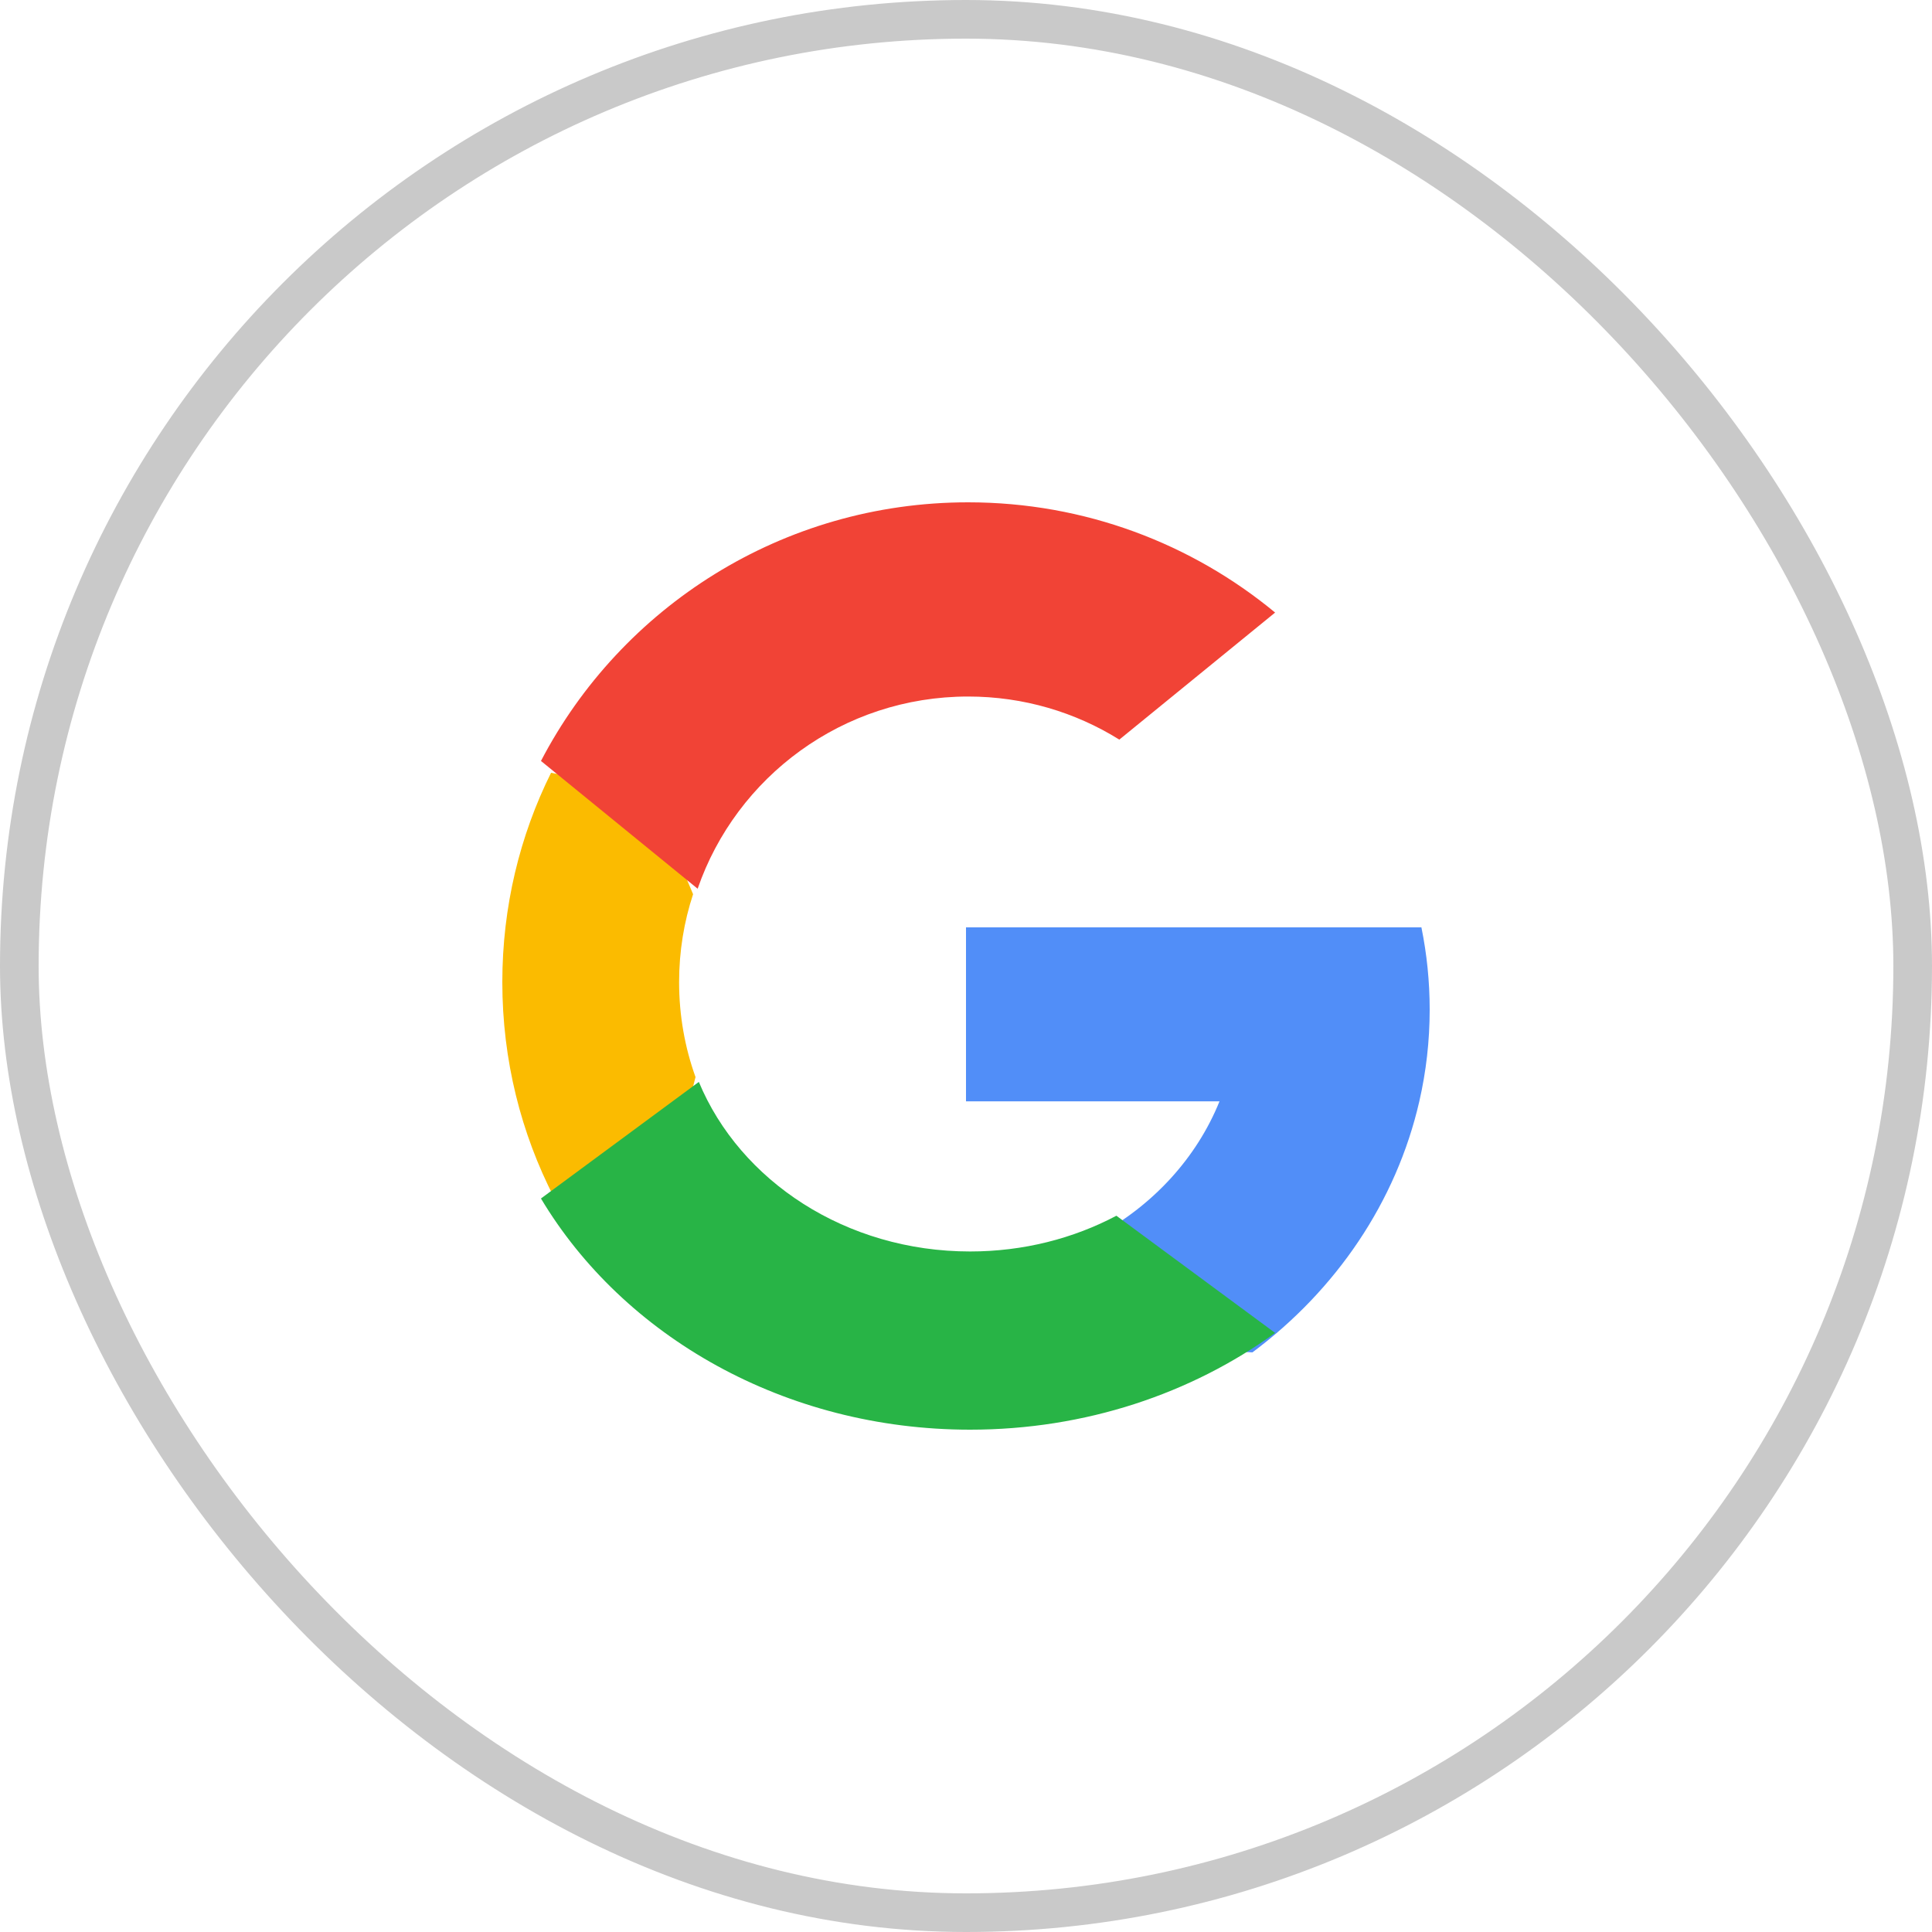 <svg width="50" height="50" viewBox="0 0 50 50" fill="none" xmlns="http://www.w3.org/2000/svg">
<rect x="0.5" y="0.5" width="49" height="49" rx="24.5" stroke="#C9C9C9"/>
<path d="M18 27.875L17.215 30.937L14.344 31C13.487 29.338 13 27.438 13 25.418C13 23.464 13.455 21.622 14.261 20H14.262L16.817 20.489L17.937 23.142C17.702 23.855 17.575 24.621 17.575 25.418C17.575 26.282 17.725 27.111 18 27.875Z" fill="#FBBB00"/>
<path d="M36.786 24C36.926 24.688 37 25.399 37 26.126C37 26.941 36.908 27.735 36.732 28.502C36.134 31.11 34.574 33.388 32.412 35L32.411 34.999L28.91 34.834L28.415 31.965C29.849 31.185 30.97 29.964 31.561 28.502H25V24H36.786Z" fill="#518EF8"/>
<path d="M32.999 34.495L33 34.496C30.839 36.063 28.094 37 25.106 37C20.305 37 16.13 34.579 14 31.017L18.086 28C19.151 30.563 21.892 32.388 25.106 32.388C26.488 32.388 27.782 32.051 28.892 31.463L32.999 34.495Z" fill="#28B446"/>
<path d="M33 15.853L28.968 19.141C27.833 18.434 26.492 18.026 25.055 18.026C21.811 18.026 19.054 20.106 18.055 23L14.001 19.694H14C16.072 15.717 20.245 13 25.055 13C28.075 13 30.844 14.071 33 15.853Z" fill="#F14336"/>
</svg>
